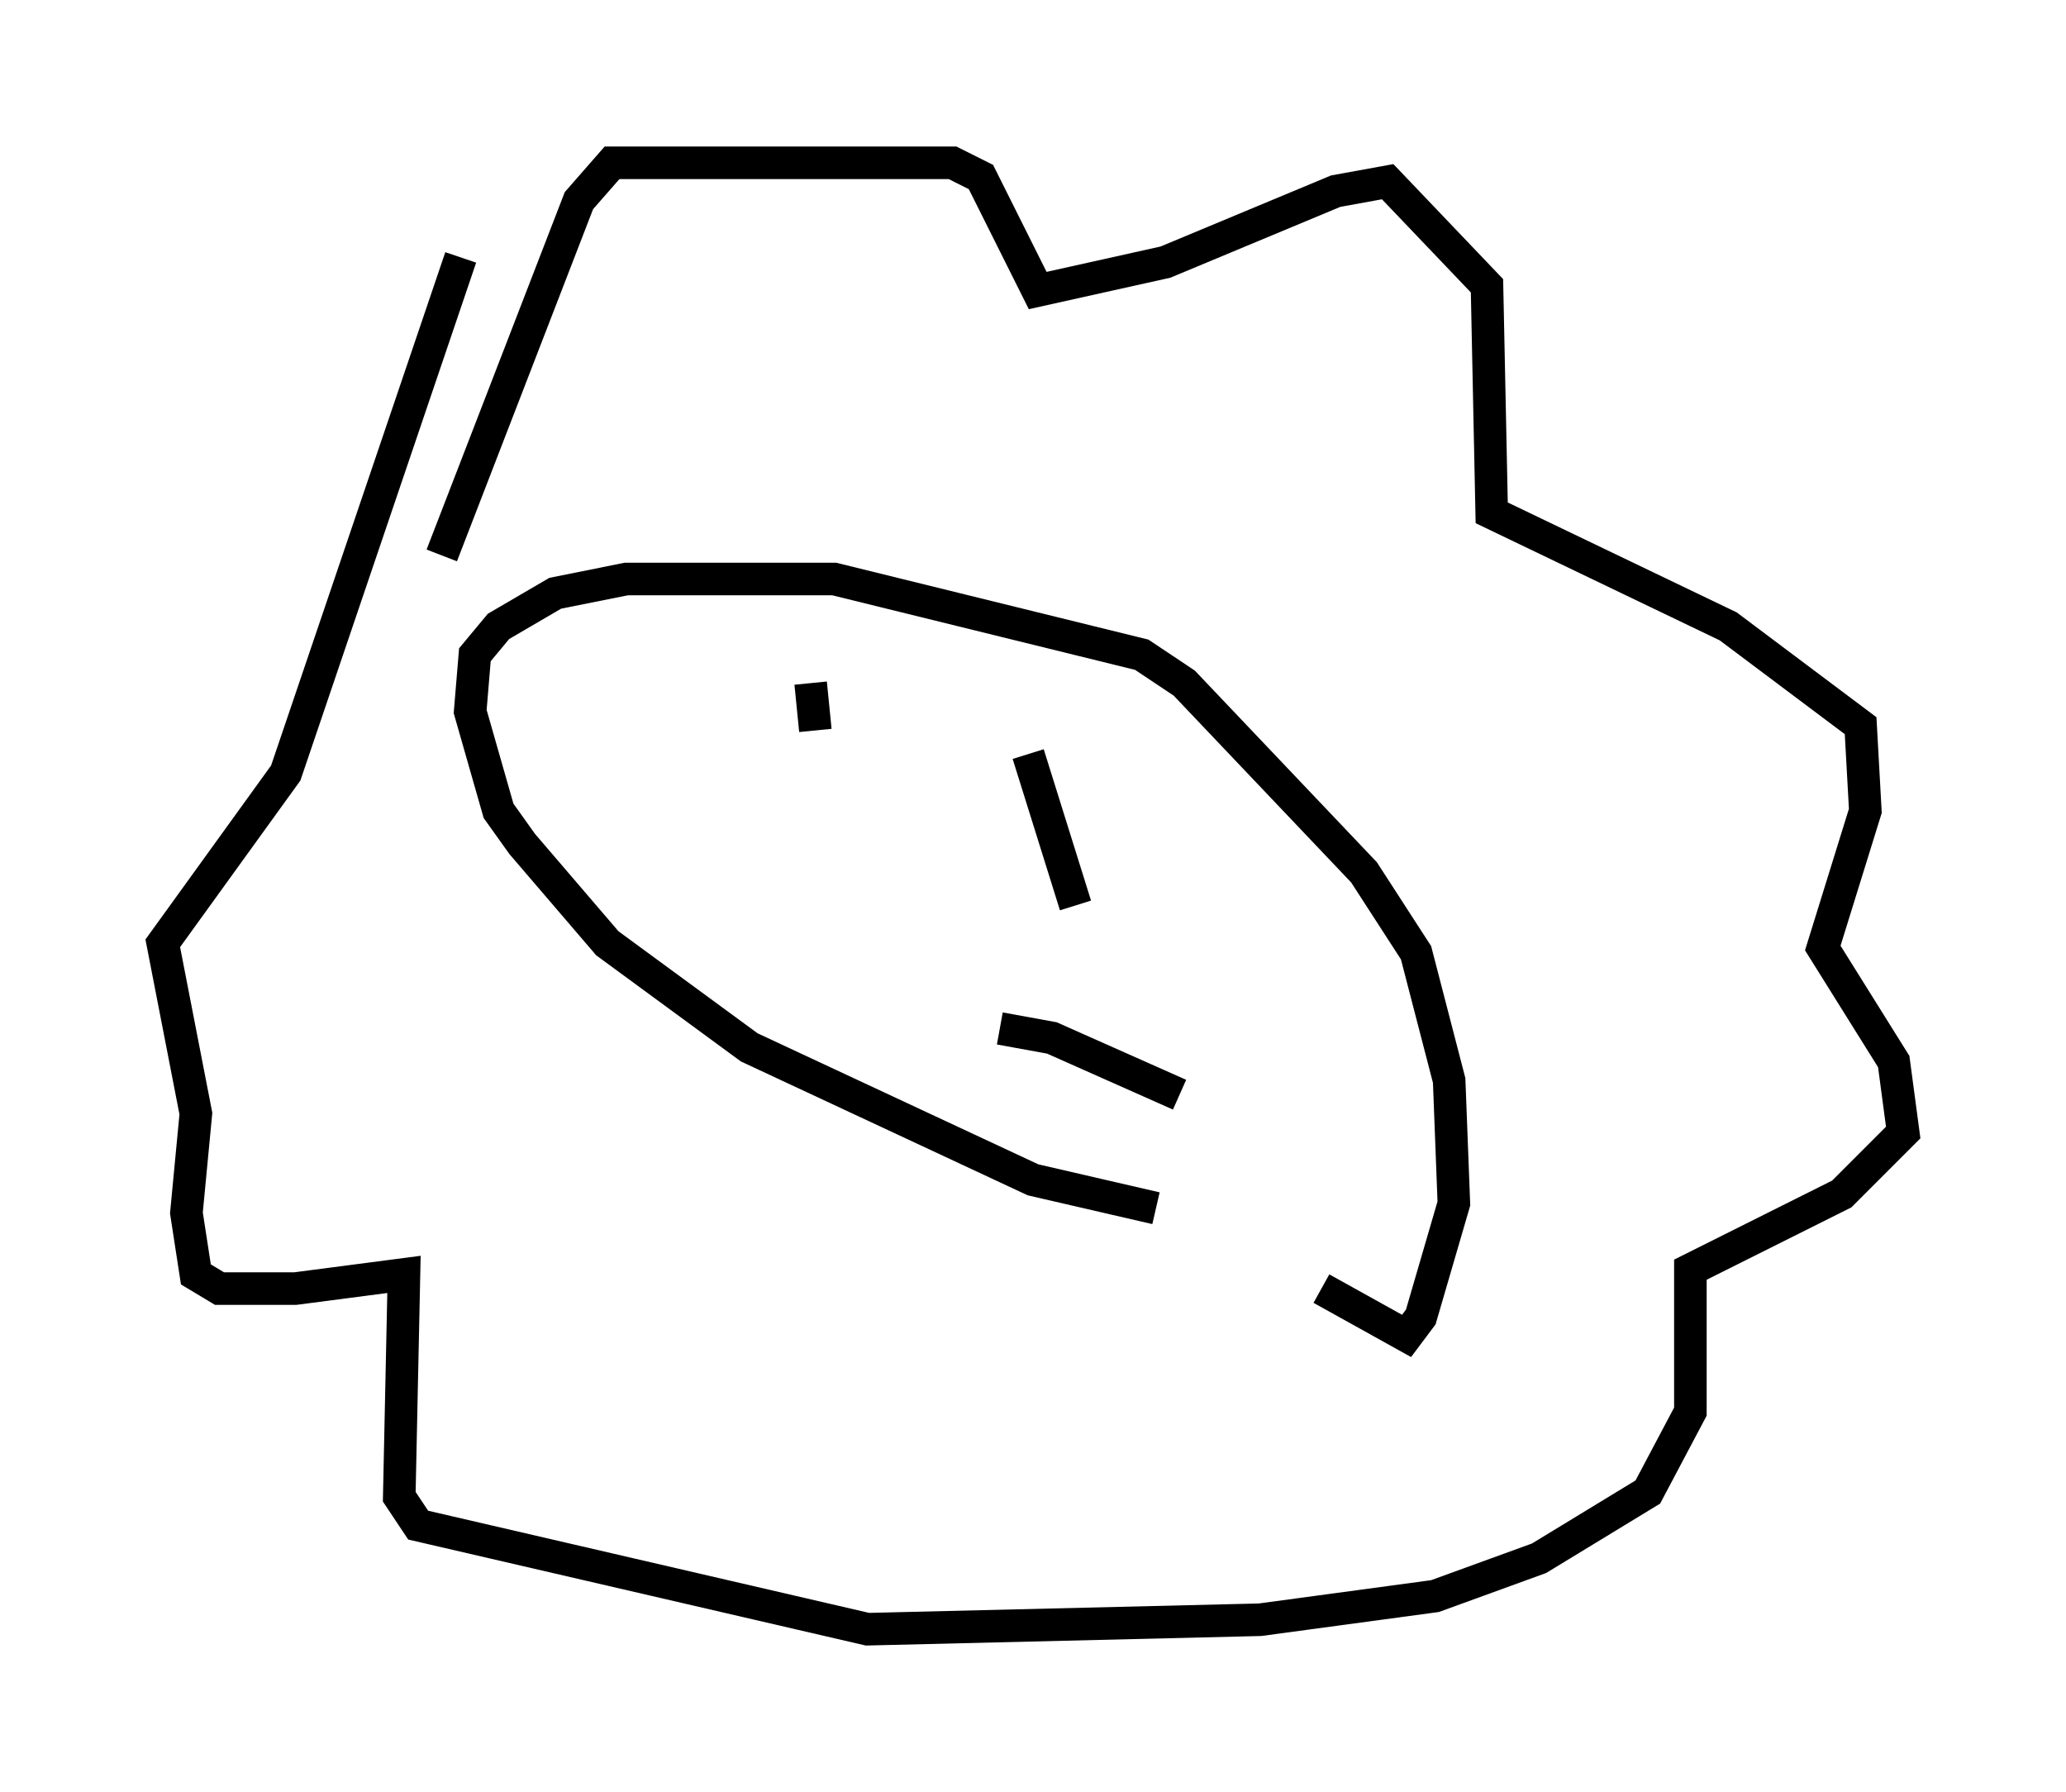 <?xml version="1.0" encoding="utf-8" ?>
<svg baseProfile="full" height="55.028" version="1.1" width="63.452" xmlns="http://www.w3.org/2000/svg" xmlns:ev="http://www.w3.org/2001/xml-events" xmlns:xlink="http://www.w3.org/1999/xlink"><defs /><rect fill="white" height="55.028" width="63.452" x="0" y="0" /><path d="M37.391, 37.1 m-1.888, 0.0 l-3.777, -0.872 -8.715, -4.067 l-4.358, -3.196 -2.615, -3.05 l-0.726, -1.017 -0.872, -3.05 l0.145, -1.743 0.726, -0.872 l1.743, -1.017 2.179, -0.436 l6.391, 0.0 9.441, 2.324 l1.307, 0.872 5.52, 5.81 l1.598, 2.469 1.017, 3.922 l0.145, 3.777 -1.017, 3.486 l-0.436, 0.581 -2.615, -1.453 m-15.687, -18.592 l0.145, 1.453 m6.536, 0.726 l1.453, 4.648 m-2.324, 3.777 l1.598, 0.291 3.922, 1.743 m-22.659, -16.559 l4.212, -10.894 1.017, -1.162 l10.458, 0.0 0.872, 0.436 l1.743, 3.486 3.922, -0.872 l5.229, -2.179 1.598, -0.291 l3.05, 3.196 0.145, 6.972 l7.263, 3.486 4.067, 3.05 l0.145, 2.615 -1.307, 4.212 l2.179, 3.486 0.291, 2.179 l-1.888, 1.888 -4.648, 2.324 l0.0, 4.358 -1.307, 2.469 l-3.341, 2.034 -3.196, 1.162 l-5.374, 0.726 -12.056, 0.291 l-13.799, -3.196 -0.581, -0.872 l0.145, -6.827 -3.341, 0.436 l-2.324, 0.0 -0.726, -0.436 l-0.291, -1.888 0.291, -3.05 l-1.017, -5.229 3.777, -5.229 l5.374, -15.832 " fill="none" stroke="black" stroke-width="1" /></svg>